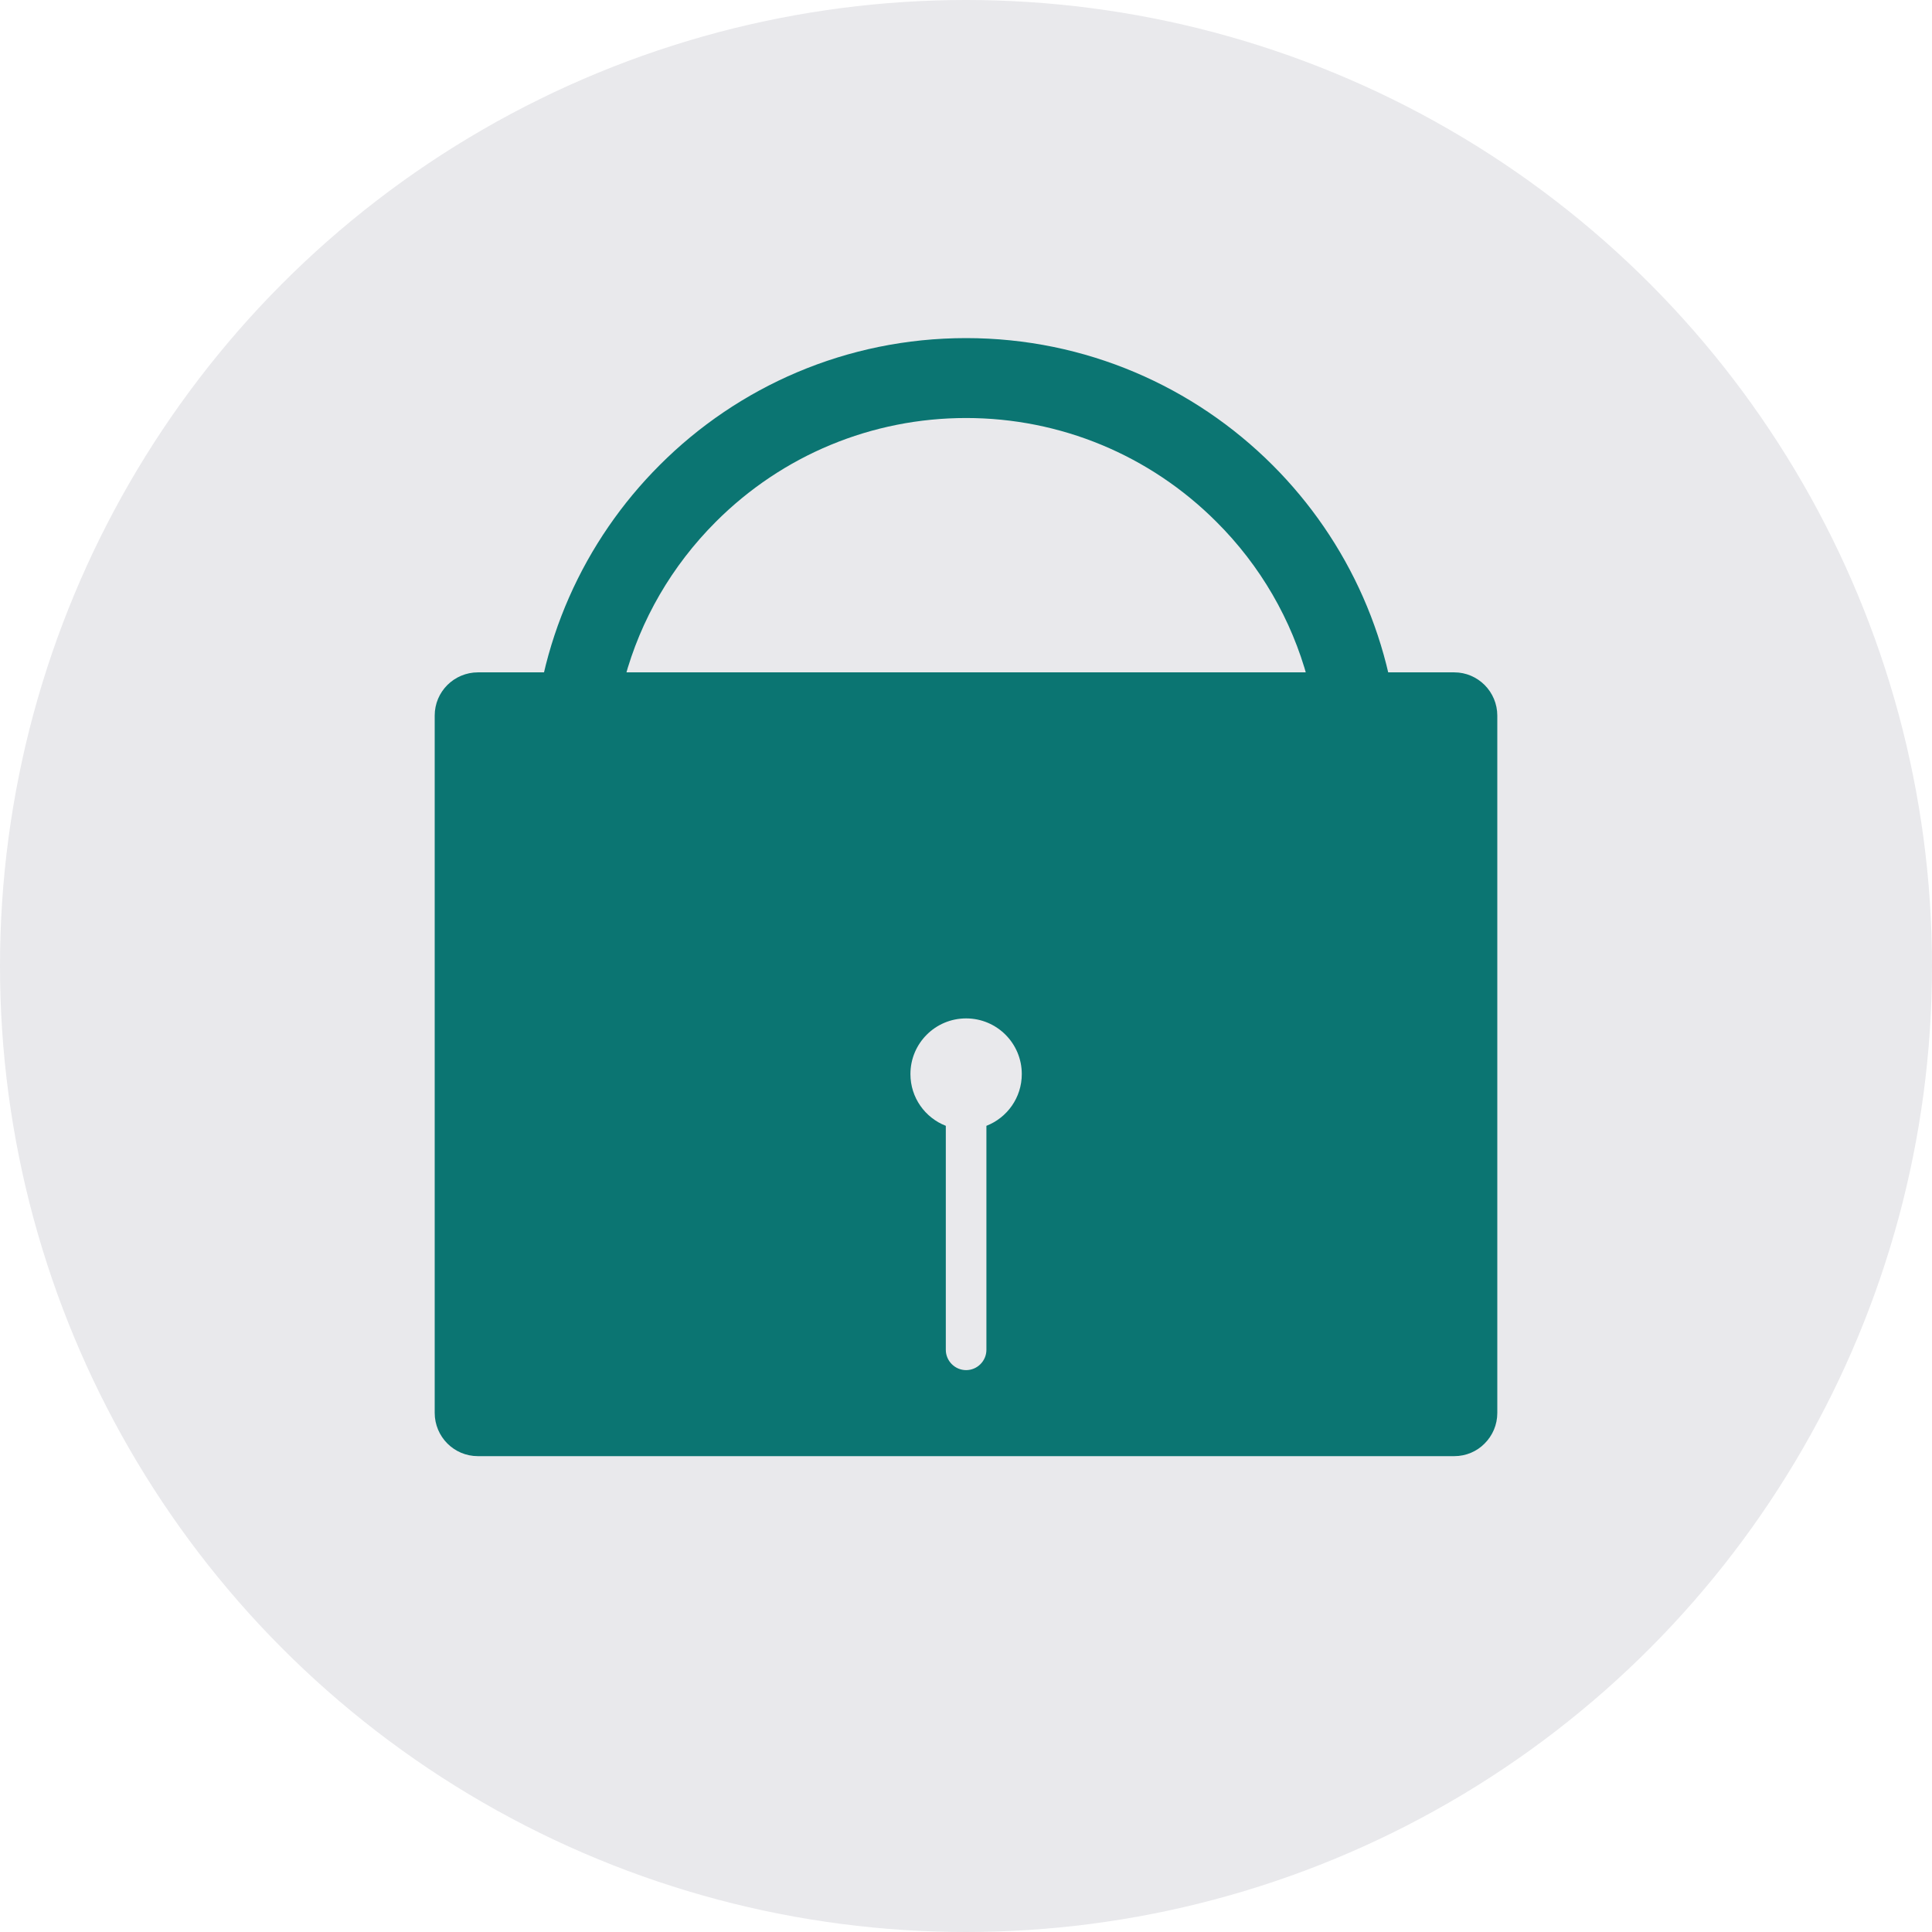 <svg width="80" height="80" viewBox="0 0 80 80" fill="none" xmlns="http://www.w3.org/2000/svg">
  <circle cx="40" cy="40" r="40" fill="#E9E9EC" />
  <path fill-rule="evenodd" clip-rule="evenodd" d="M60.219 27.841H19.79C19.302 27.841 18.85 28.04 18.524 28.365C18.199 28.691 18 29.134 18 29.631V58.506C18 58.994 18.199 59.446 18.524 59.772C18.85 60.097 19.293 60.296 19.79 60.296H60.219C60.707 60.296 61.159 60.097 61.476 59.772C61.801 59.446 62 59.003 62 58.506V29.631C62 29.143 61.801 28.691 61.476 28.365C61.15 28.04 60.707 27.841 60.219 27.841ZM40.845 46.618V55.893C40.845 56.355 40.466 56.734 40.005 56.734C39.544 56.734 39.164 56.355 39.164 55.893V46.618C38.305 46.283 37.699 45.452 37.699 44.475C37.699 43.201 38.73 42.17 40.005 42.17C41.279 42.17 42.31 43.201 42.31 44.475C42.31 45.452 41.704 46.283 40.845 46.618Z" fill="#0B7572" />
  <path fill-rule="evenodd" clip-rule="evenodd" d="M57.95 31.403C57.805 26.666 55.825 22.39 52.697 19.262C49.452 16.016 44.959 14 40.004 14C35.05 14 30.557 16.007 27.312 19.262C24.184 22.39 22.204 26.666 22.059 31.403H57.95ZM54.144 28.103C53.484 25.662 52.191 23.42 50.365 21.603C47.608 18.846 43.91 17.309 40.004 17.309C36.099 17.309 32.401 18.846 29.644 21.603C27.818 23.429 26.525 25.662 25.865 28.103H54.144Z" fill="#0B7572" />
</svg>